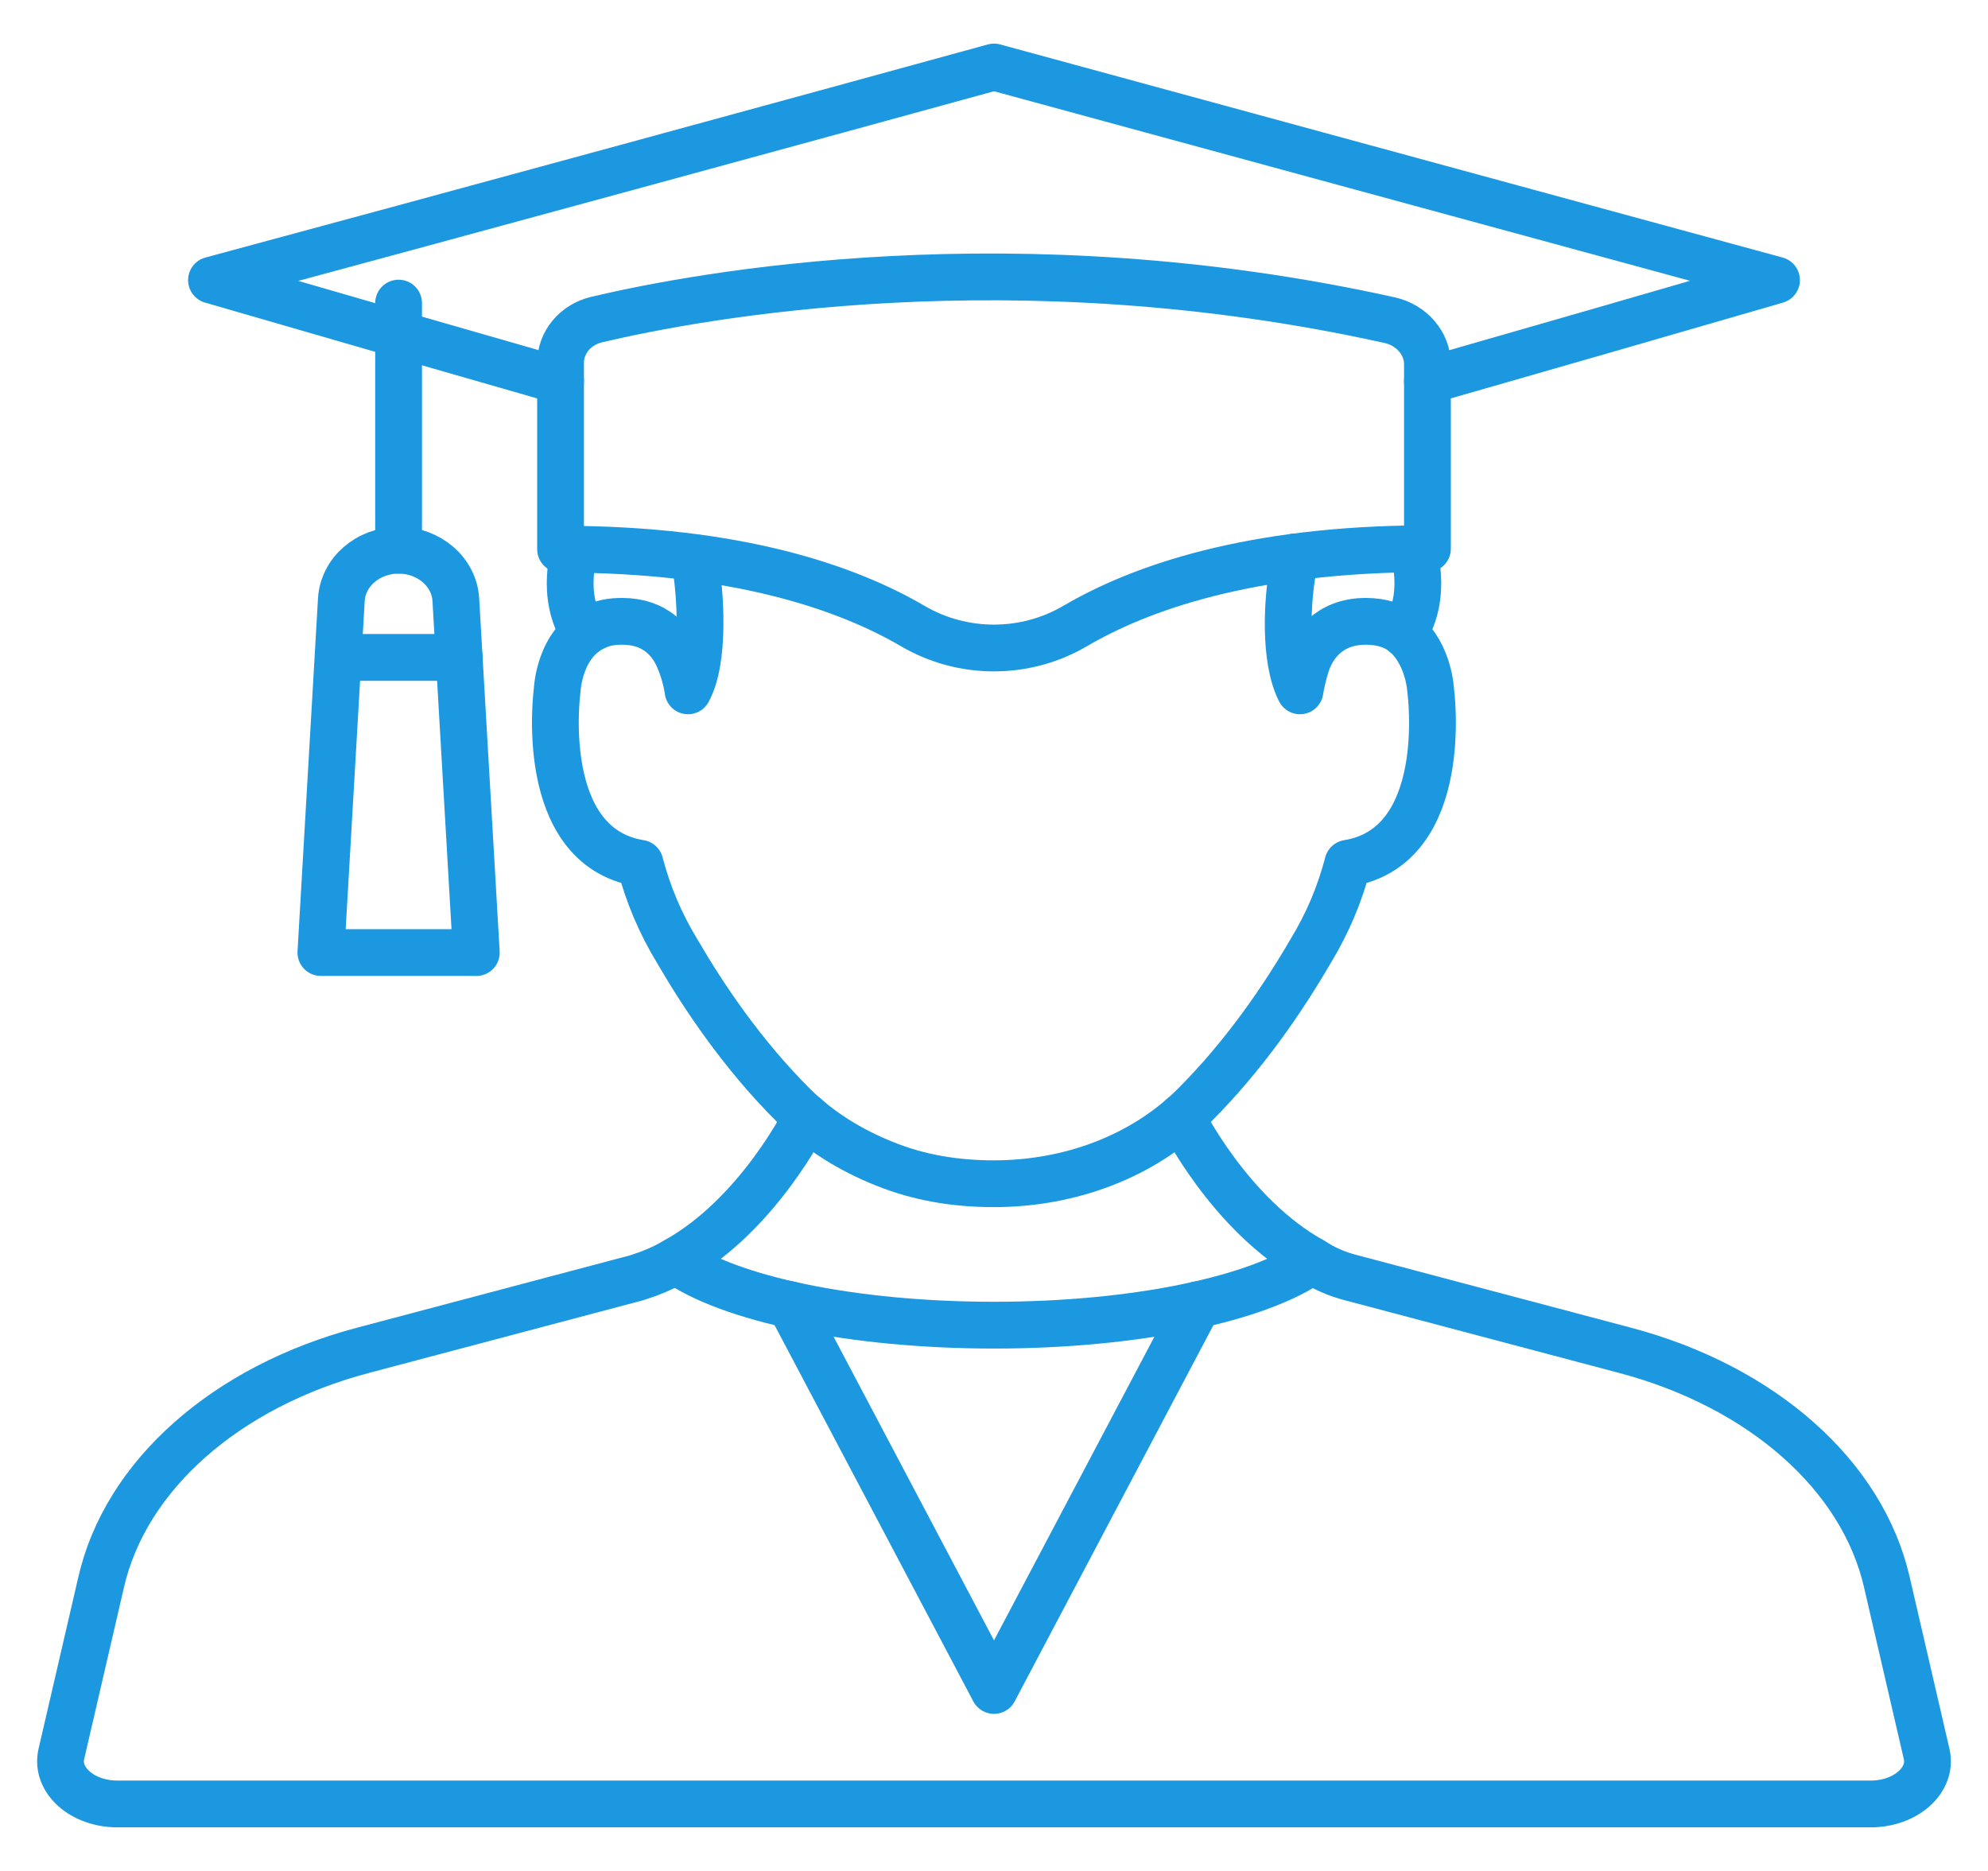 <svg width="34" height="32" viewBox="0 0 34 32" fill="none" xmlns="http://www.w3.org/2000/svg">
<g id="Layer_1" clip-path="url(#clip0_399_17)">
<g id="Group">
<path id="Vector" d="M22.151 9.525C22.137 9.575 22.137 9.626 22.123 9.677C22.012 10.247 21.955 11.273 22.233 11.816C22.233 11.816 22.261 11.626 22.331 11.399C22.429 11.057 22.719 10.627 23.358 10.627C23.636 10.627 23.858 10.703 24.011 10.829C24.442 11.183 24.469 11.816 24.469 11.816C24.469 11.816 24.83 14.475 23.052 14.765C22.913 15.297 22.705 15.791 22.413 16.271C21.941 17.081 21.288 18.043 20.428 18.904C19.554 19.777 18.305 20.246 16.998 20.246C16.345 20.246 15.721 20.145 15.124 19.903C14.555 19.676 14.014 19.347 13.569 18.904C12.707 18.043 12.056 17.081 11.584 16.271C11.292 15.791 11.084 15.296 10.945 14.765C9.169 14.475 9.528 11.816 9.528 11.816C9.528 11.816 9.557 10.981 10.194 10.714C10.322 10.652 10.461 10.627 10.642 10.627C11.211 10.627 11.489 10.969 11.614 11.273C11.738 11.563 11.767 11.816 11.767 11.816C12.057 11.285 11.988 10.158 11.877 9.538" stroke="#1B98E0" stroke-width="0.8" stroke-miterlimit="10" stroke-linecap="round" stroke-linejoin="round"/>
<path id="Vector_2" d="M11.559 21.564C12.461 22.209 14.558 22.665 17 22.665C19.442 22.665 21.54 22.209 22.441 21.564" stroke="#1B98E0" stroke-width="0.8" stroke-miterlimit="10" stroke-linecap="round" stroke-linejoin="round"/>
<path id="Vector_3" d="M20.207 19.108C20.207 19.108 21.026 20.779 22.443 21.563C22.637 21.69 22.859 21.791 23.109 21.854L27.788 23.094C30.134 23.714 31.855 25.233 32.272 27.069L32.952 30.006C33.049 30.449 32.59 30.854 31.994 30.854H2.006C1.41 30.854 0.951 30.449 1.048 30.006L1.728 27.069C2.145 25.233 3.866 23.714 6.212 23.094L10.891 21.854C11.128 21.778 11.349 21.69 11.557 21.563C12.974 20.778 13.793 19.108 13.793 19.108" stroke="#1B98E0" stroke-width="0.8" stroke-miterlimit="10" stroke-linecap="round" stroke-linejoin="round"/>
<path id="Vector_4" d="M13.515 22.315L17 28.913L20.485 22.315" stroke="#1B98E0" stroke-width="0.8" stroke-miterlimit="10" stroke-linecap="round" stroke-linejoin="round"/>
<path id="Vector_5" d="M9.587 6.513C7.643 5.956 5.491 5.336 3.617 4.791C7.379 3.778 14.334 1.88 17 1.146C19.652 1.868 26.62 3.767 30.383 4.791C28.509 5.335 26.357 5.956 24.413 6.513" stroke="#1B98E0" stroke-width="0.8" stroke-miterlimit="10" stroke-linecap="round" stroke-linejoin="round"/>
<path id="Vector_6" d="M24.413 6.229V9.385C21.369 9.388 19.491 10.06 18.386 10.708C17.533 11.208 16.466 11.208 15.613 10.709C14.508 10.062 12.63 9.392 9.587 9.393V6.208C9.587 5.858 9.836 5.553 10.207 5.465C11.978 5.047 17.347 4.052 23.767 5.476C24.144 5.559 24.413 5.875 24.413 6.229Z" stroke="#1B98E0" stroke-width="0.8" stroke-miterlimit="10" stroke-linecap="round" stroke-linejoin="round"/>
<path id="Vector_7" d="M24.163 9.388C24.163 9.388 24.435 10.184 24.01 10.83" stroke="#1B98E0" stroke-width="0.8" stroke-miterlimit="10" stroke-linecap="round" stroke-linejoin="round"/>
<path id="Vector_8" d="M9.837 9.388C9.837 9.388 9.565 10.184 9.99 10.83" stroke="#1B98E0" stroke-width="0.8" stroke-miterlimit="10" stroke-linecap="round" stroke-linejoin="round"/>
<path id="Vector_9" d="M6.817 5.184V9.411" stroke="#1B98E0" stroke-width="0.8" stroke-miterlimit="10" stroke-linecap="round" stroke-linejoin="round"/>
<path id="Vector_10" d="M8.146 16.293L7.796 10.258C7.769 9.783 7.338 9.411 6.817 9.411C6.296 9.411 5.865 9.783 5.838 10.258L5.488 16.292H8.146V16.293Z" stroke="#1B98E0" stroke-width="0.8" stroke-miterlimit="10" stroke-linecap="round" stroke-linejoin="round"/>
<path id="Vector_11" d="M7.855 11.244H5.786" stroke="#1B98E0" stroke-width="0.8" stroke-miterlimit="10" stroke-linecap="round" stroke-linejoin="round"/>
</g>
</g>
<defs>
<clipPath id="clip0_399_17">
<rect width="34" height="31" fill="white" transform="translate(0 0.5)"/>
</clipPath>
</defs>
</svg>
